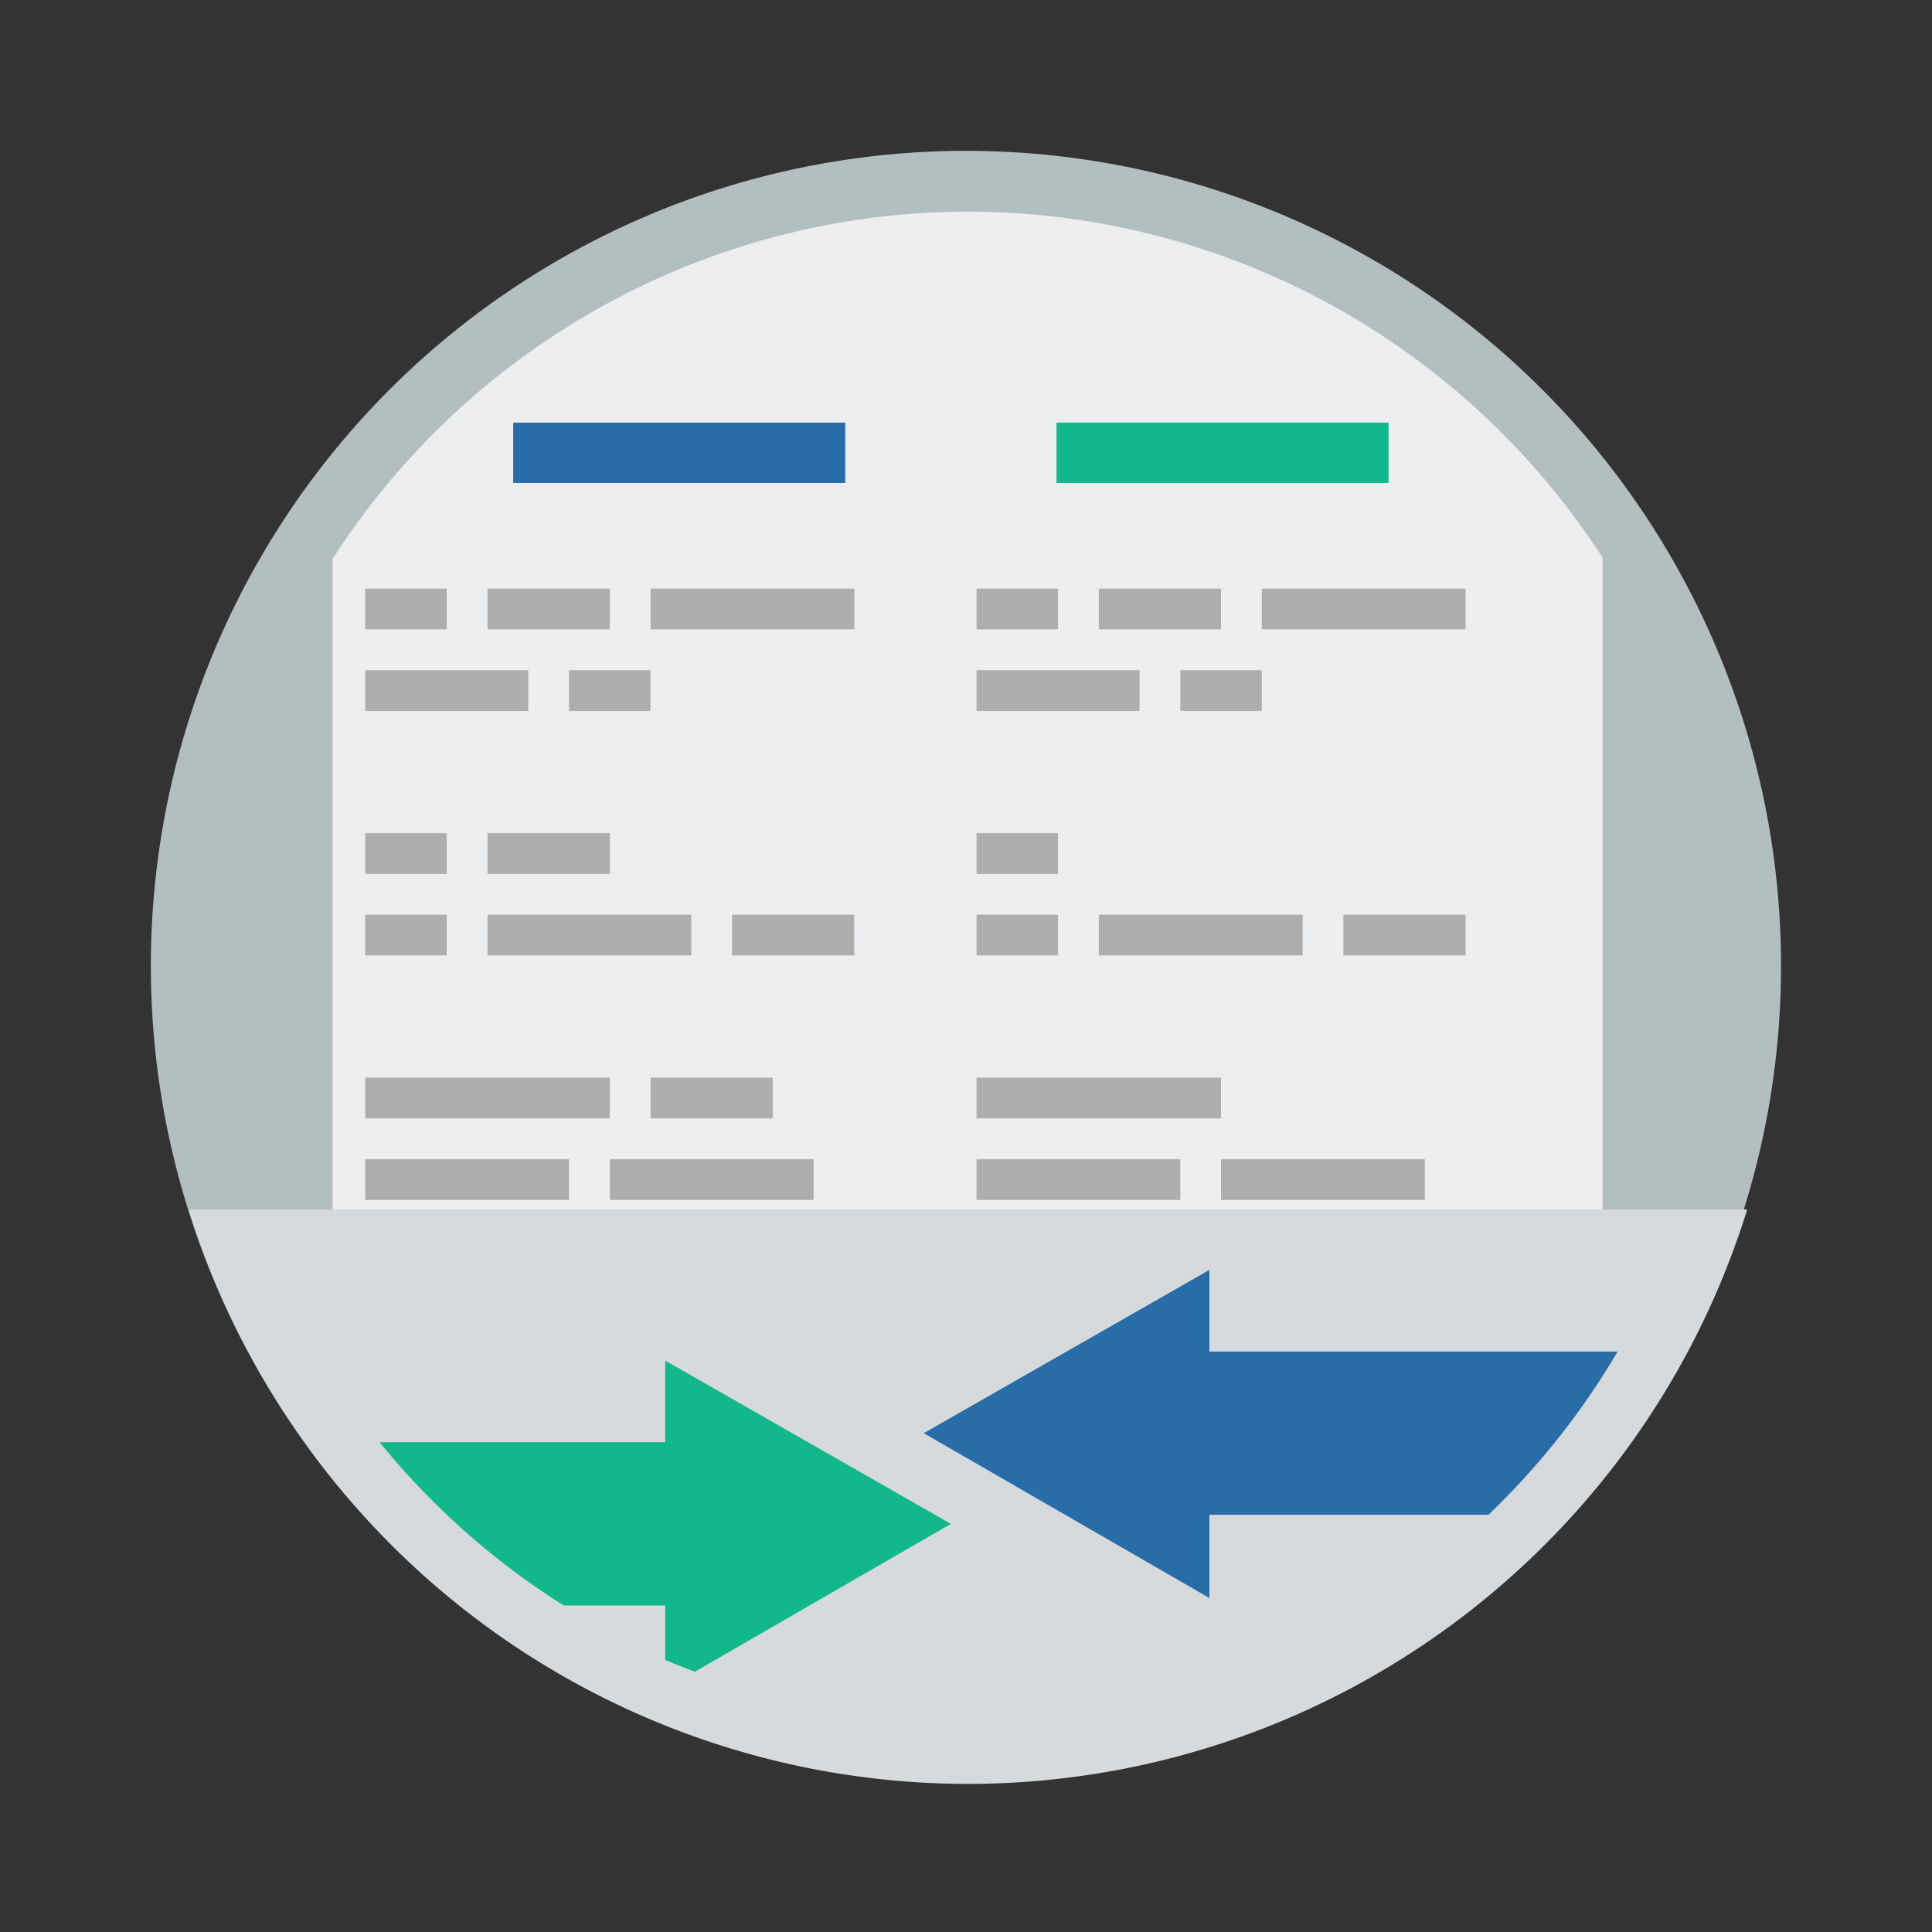 <svg width="64" height="64" version="1.1" viewBox="0 0 16.933 16.933" xmlns="http://www.w3.org/2000/svg">
 <rect x="0" y="0" width="16.933" height="16.933" fill="#333333" stroke="none"/>
 <circle cx="8.466" cy="8.466" r="7.144" fill="#b3bebe" style="paint-order:stroke fill markers"/>
 <path transform="scale(.265)" d="m32 7a25 25 0 0 0-21 11.482v22.518h42v-22.561a25 25 0 0 0-21-11.439z" fill="#edeeef" stroke-width="1.1"/>
 <g fill="#aeaeae" stroke-width=".265">
  <rect x="3.201" y="5.159" width=".714" height=".357"/>
  <rect x="4.273" y="5.159" width="1.071" height=".357"/>
  <rect x="5.702" y="5.159" width="1.786" height=".357"/>
  <rect x="3.201" y="5.874" width="1.429" height=".357"/>
  <rect x="4.987" y="5.874" width=".714" height=".357"/>
  <rect x="3.201" y="7.302" width=".714" height=".357"/>
  <rect x="4.273" y="7.302" width="1.071" height=".357"/>
  <rect x="3.201" y="8.017" width=".714" height=".357"/>
  <rect x="4.273" y="8.017" width="1.786" height=".357"/>
  <rect x="6.416" y="8.017" width="1.071" height=".357"/>
  <rect x="3.201" y="9.445" width="2.143" height=".357"/>
  <rect x="5.702" y="9.445" width="1.071" height=".357"/>
  <rect x="3.201" y="10.16" width="1.786" height=".357"/>
  <rect x="5.345" y="10.16" width="1.786" height=".357"/>
  <rect x="8.559" y="5.159" width=".714" height=".357"/>
  <rect x="9.631" y="5.159" width="1.071" height=".357"/>
  <rect x="11.059" y="5.159" width="1.786" height=".357"/>
  <rect x="8.559" y="5.874" width="1.429" height=".357"/>
  <rect x="10.345" y="5.874" width=".714" height=".357"/>
  <rect x="8.559" y="7.302" width=".714" height=".357"/>
  <rect x="8.559" y="8.017" width=".714" height=".357"/>
  <rect x="9.631" y="8.017" width="1.786" height=".357"/>
  <rect x="11.774" y="8.017" width="1.071" height=".357"/>
  <rect x="8.559" y="9.445" width="2.143" height=".357"/>
  <rect x="8.559" y="10.16" width="1.786" height=".357"/>
  <rect x="10.702" y="10.16" width="1.786" height=".357"/>
 </g>
 <path transform="scale(.265)" d="m6.242 40a27 27 0 0 0 25.758 19 27 27 0 0 0 25.787-19h-51.545z" fill="#d6dadc"/>
 <path transform="scale(.265)" d="m40 42-9.449 5.4 9.449 5.453v-2.756h9.23a25 25 0 0 0 4.269-5.394v-0.004h-13.5v-2.699z" fill="#286da8" stroke-linejoin="bevel" stroke-width="2"/>
 <path transform="scale(.265)" d="m22 45v2.699h-9.445a25 25 0 0 0 6.09 5.4h3.356v1.801a25 25 0 0 0 0.98 0.389l8.469-4.889-9.449-5.4z" fill="#12b78c" stroke-linejoin="bevel" stroke-width="2"/>
 <rect x="4.498" y="3.704" width="2.91" height=".529" fill="#286da8" style="paint-order:stroke fill markers"/>
 <rect x="9.26" y="3.704" width="2.91" height=".529" fill="#12b78c" style="paint-order:stroke fill markers"/>
</svg>
